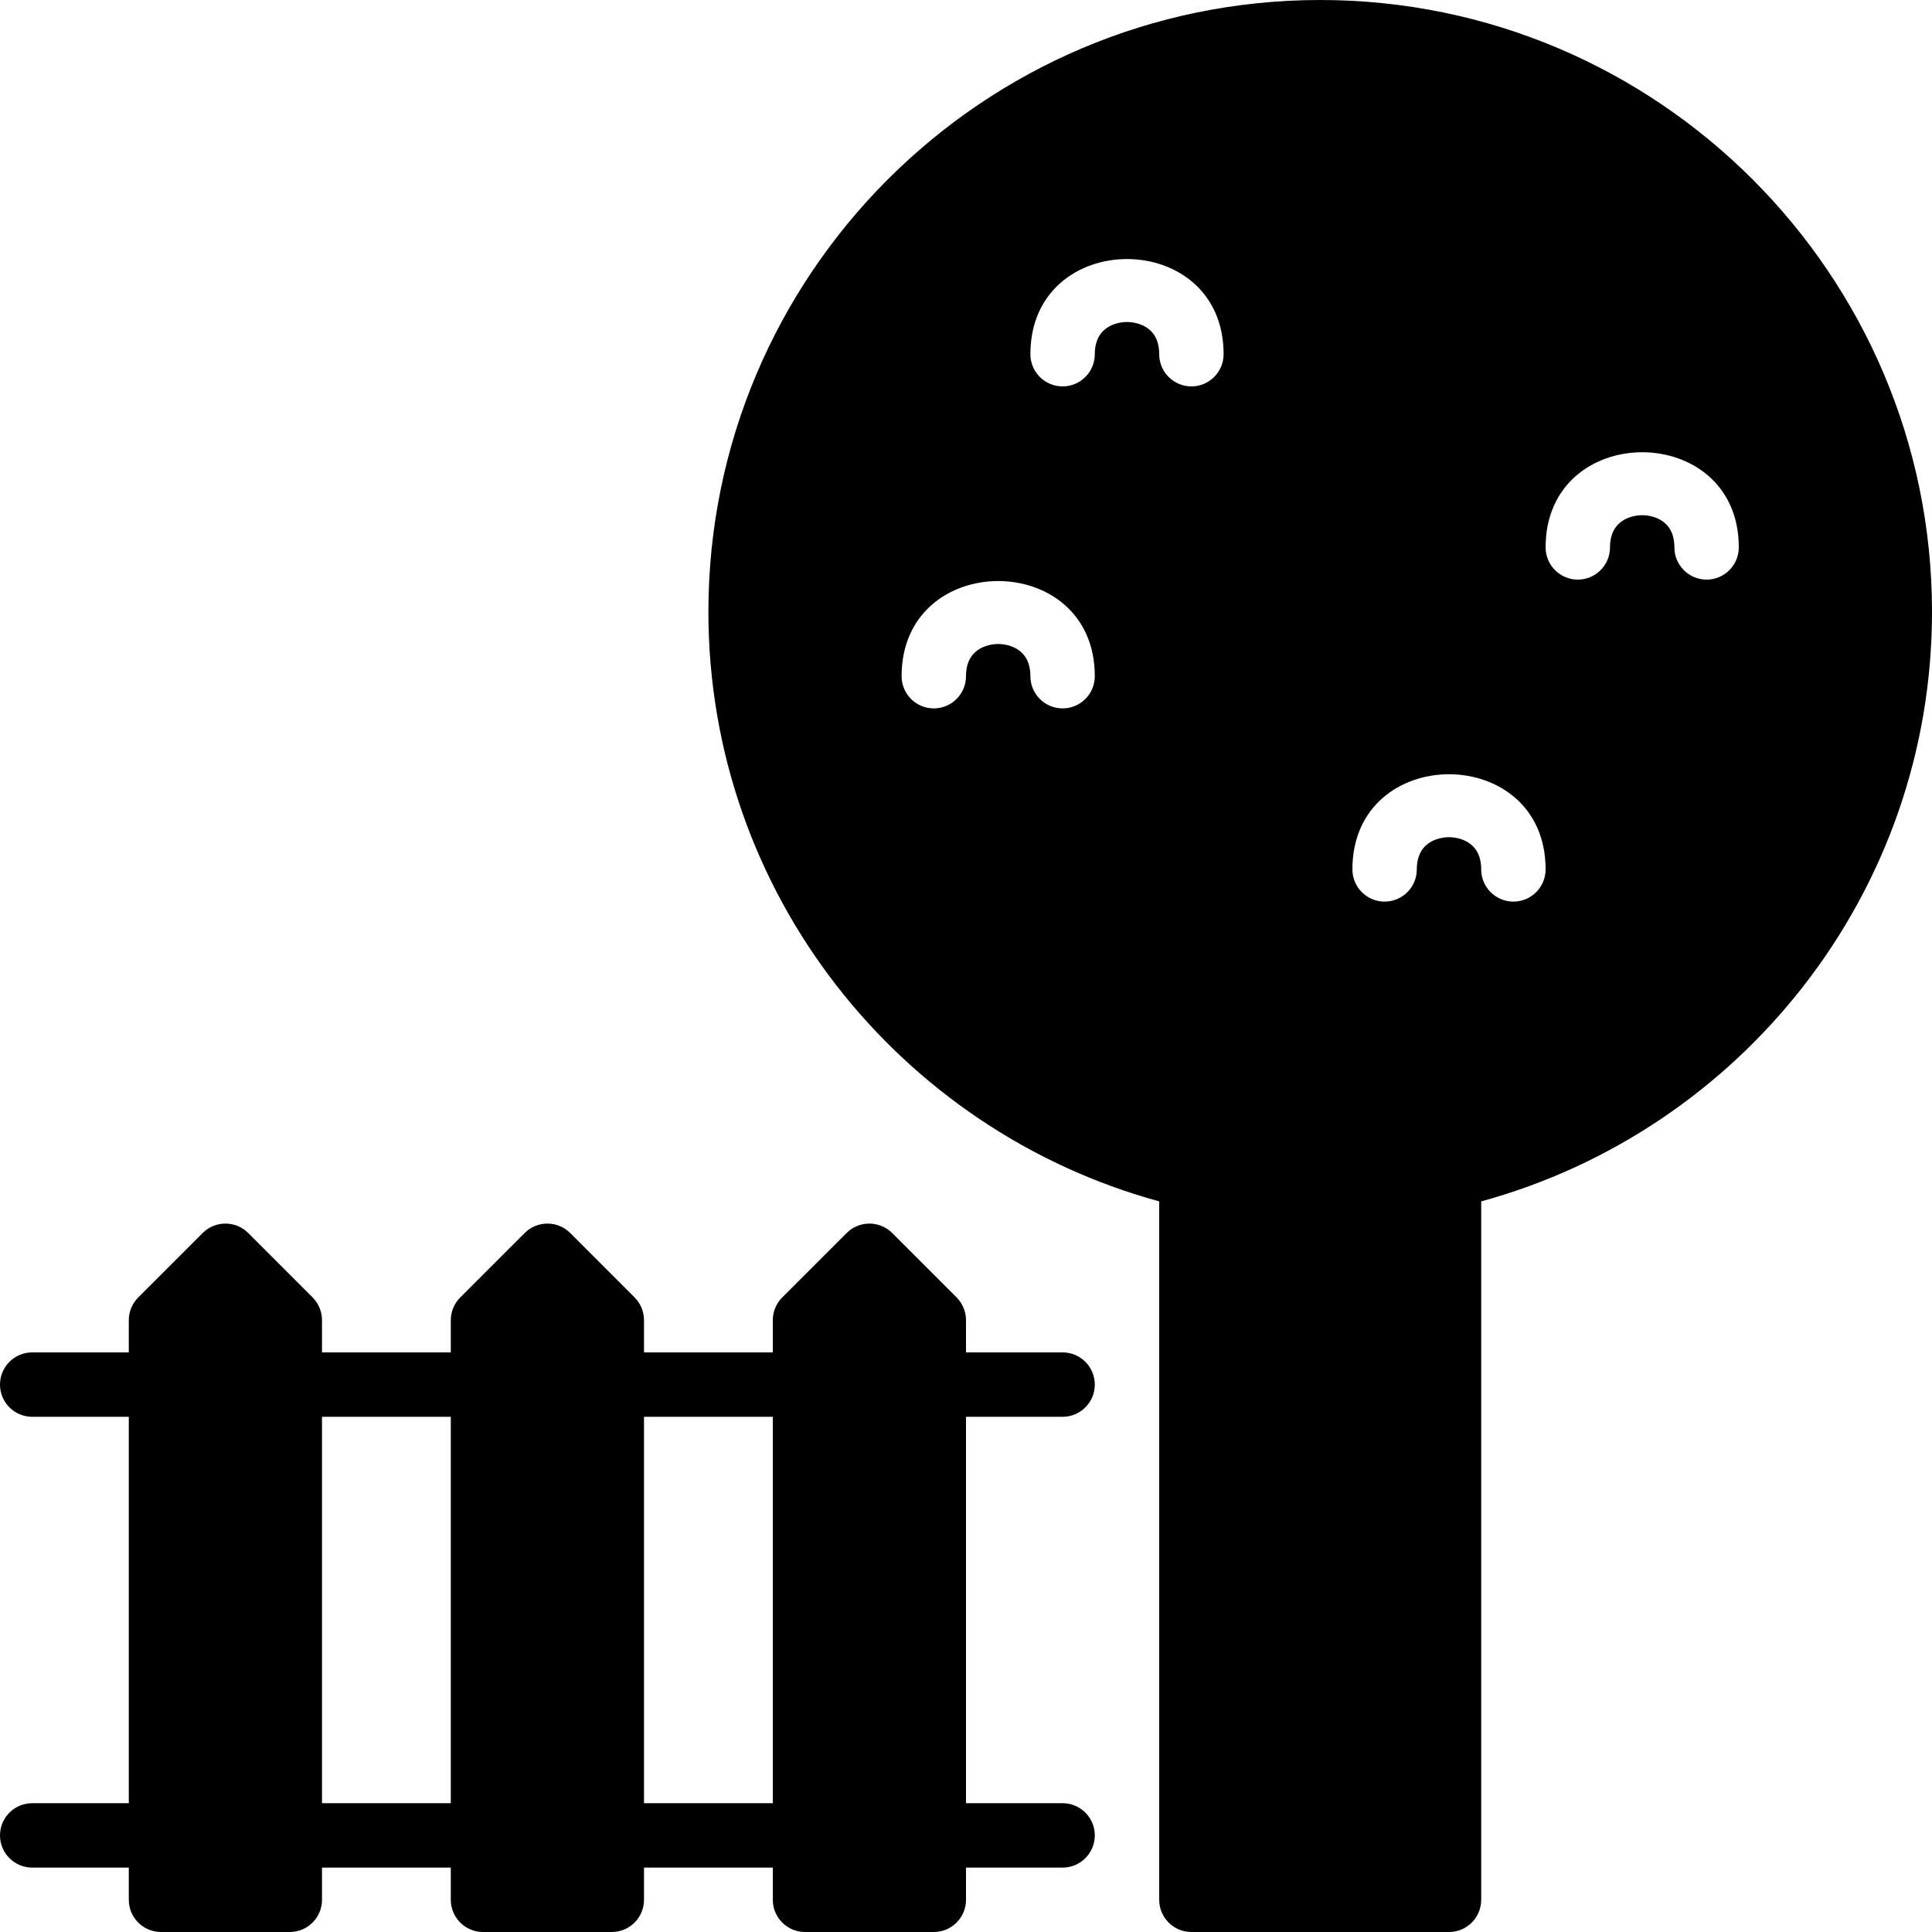 <?xml version="1.0" encoding="iso-8859-1"?>
<!-- Generator: Adobe Illustrator 19.0.0, SVG Export Plug-In . SVG Version: 6.00 Build 0)  -->
<svg version="1.1" id="Layer_1" xmlns="http://www.w3.org/2000/svg" xmlns:xlink="http://www.w3.org/1999/xlink" x="0px" y="0px"
	 viewBox="0 0 30 30" style="enable-background:new 0 0 30 30;" xml:space="preserve">
<g>
	<g>
		<path d="M20.5,0C15.262,0,11,4.262,11,9.5c0,4.372,2.973,8.054,7,9.155V29.5c0,0.276,0.224,0.5,0.5,0.5h4
			c0.276,0,0.5-0.224,0.5-0.5V18.655c4.027-1.101,7-4.783,7-9.155C30,4.262,25.738,0,20.5,0z M16.5,11c-0.276,0-0.5-0.224-0.5-0.5
			c0-0.476-0.417-0.5-0.5-0.5S15,10.024,15,10.5c0,0.276-0.224,0.5-0.5,0.5S14,10.776,14,10.5c0-1.97,3-1.97,3,0
			C17,10.776,16.776,11,16.5,11z M18.5,6C18.224,6,18,5.776,18,5.5C18,5.024,17.583,5,17.5,5S17,5.024,17,5.5
			C17,5.776,16.776,6,16.5,6S16,5.776,16,5.5c0-1.97,3-1.97,3,0C19,5.776,18.776,6,18.5,6z M23.5,14c-0.276,0-0.5-0.224-0.5-0.5
			c0-0.476-0.417-0.5-0.5-0.5S22,13.024,22,13.5c0,0.276-0.224,0.5-0.5,0.5S21,13.776,21,13.5c0-1.97,3-1.97,3,0
			C24,13.776,23.776,14,23.5,14z M26.5,9C26.224,9,26,8.776,26,8.5C26,8.024,25.583,8,25.5,8S25,8.024,25,8.5
			C25,8.776,24.776,9,24.5,9S24,8.776,24,8.5c0-1.97,3-1.97,3,0C27,8.776,26.776,9,26.5,9z M16.5,22c0.276,0,0.5-0.224,0.5-0.5
			S16.776,21,16.5,21H15v-0.5c0-0.133-0.053-0.26-0.146-0.354l-1-1c-0.195-0.195-0.512-0.195-0.707,0l-1,1
			C12.053,20.24,12,20.367,12,20.5V21h-2v-0.5c0-0.133-0.053-0.26-0.146-0.354l-1-1c-0.195-0.195-0.512-0.195-0.707,0l-1,1
			C7.053,20.24,7,20.367,7,20.5V21H5v-0.5c0-0.133-0.053-0.26-0.146-0.354l-1-1c-0.195-0.195-0.512-0.195-0.707,0l-1,1
			C2.053,20.24,2,20.367,2,20.5V21H0.5C0.224,21,0,21.224,0,21.5S0.224,22,0.5,22H2v6H0.5C0.224,28,0,28.224,0,28.5S0.224,29,0.5,29
			H2v0.5C2,29.776,2.224,30,2.5,30h2C4.776,30,5,29.776,5,29.5V29h2v0.5C7,29.776,7.224,30,7.5,30h2c0.276,0,0.5-0.224,0.5-0.5V29h2
			v0.5c0,0.276,0.224,0.5,0.5,0.5h2c0.276,0,0.5-0.224,0.5-0.5V29h1.5c0.276,0,0.5-0.224,0.5-0.5S16.776,28,16.5,28H15v-6H16.5z
			 M7,28H5v-6h2V28z M12,28h-2v-6h2V28z"/>
	</g>
</g>
</svg>

